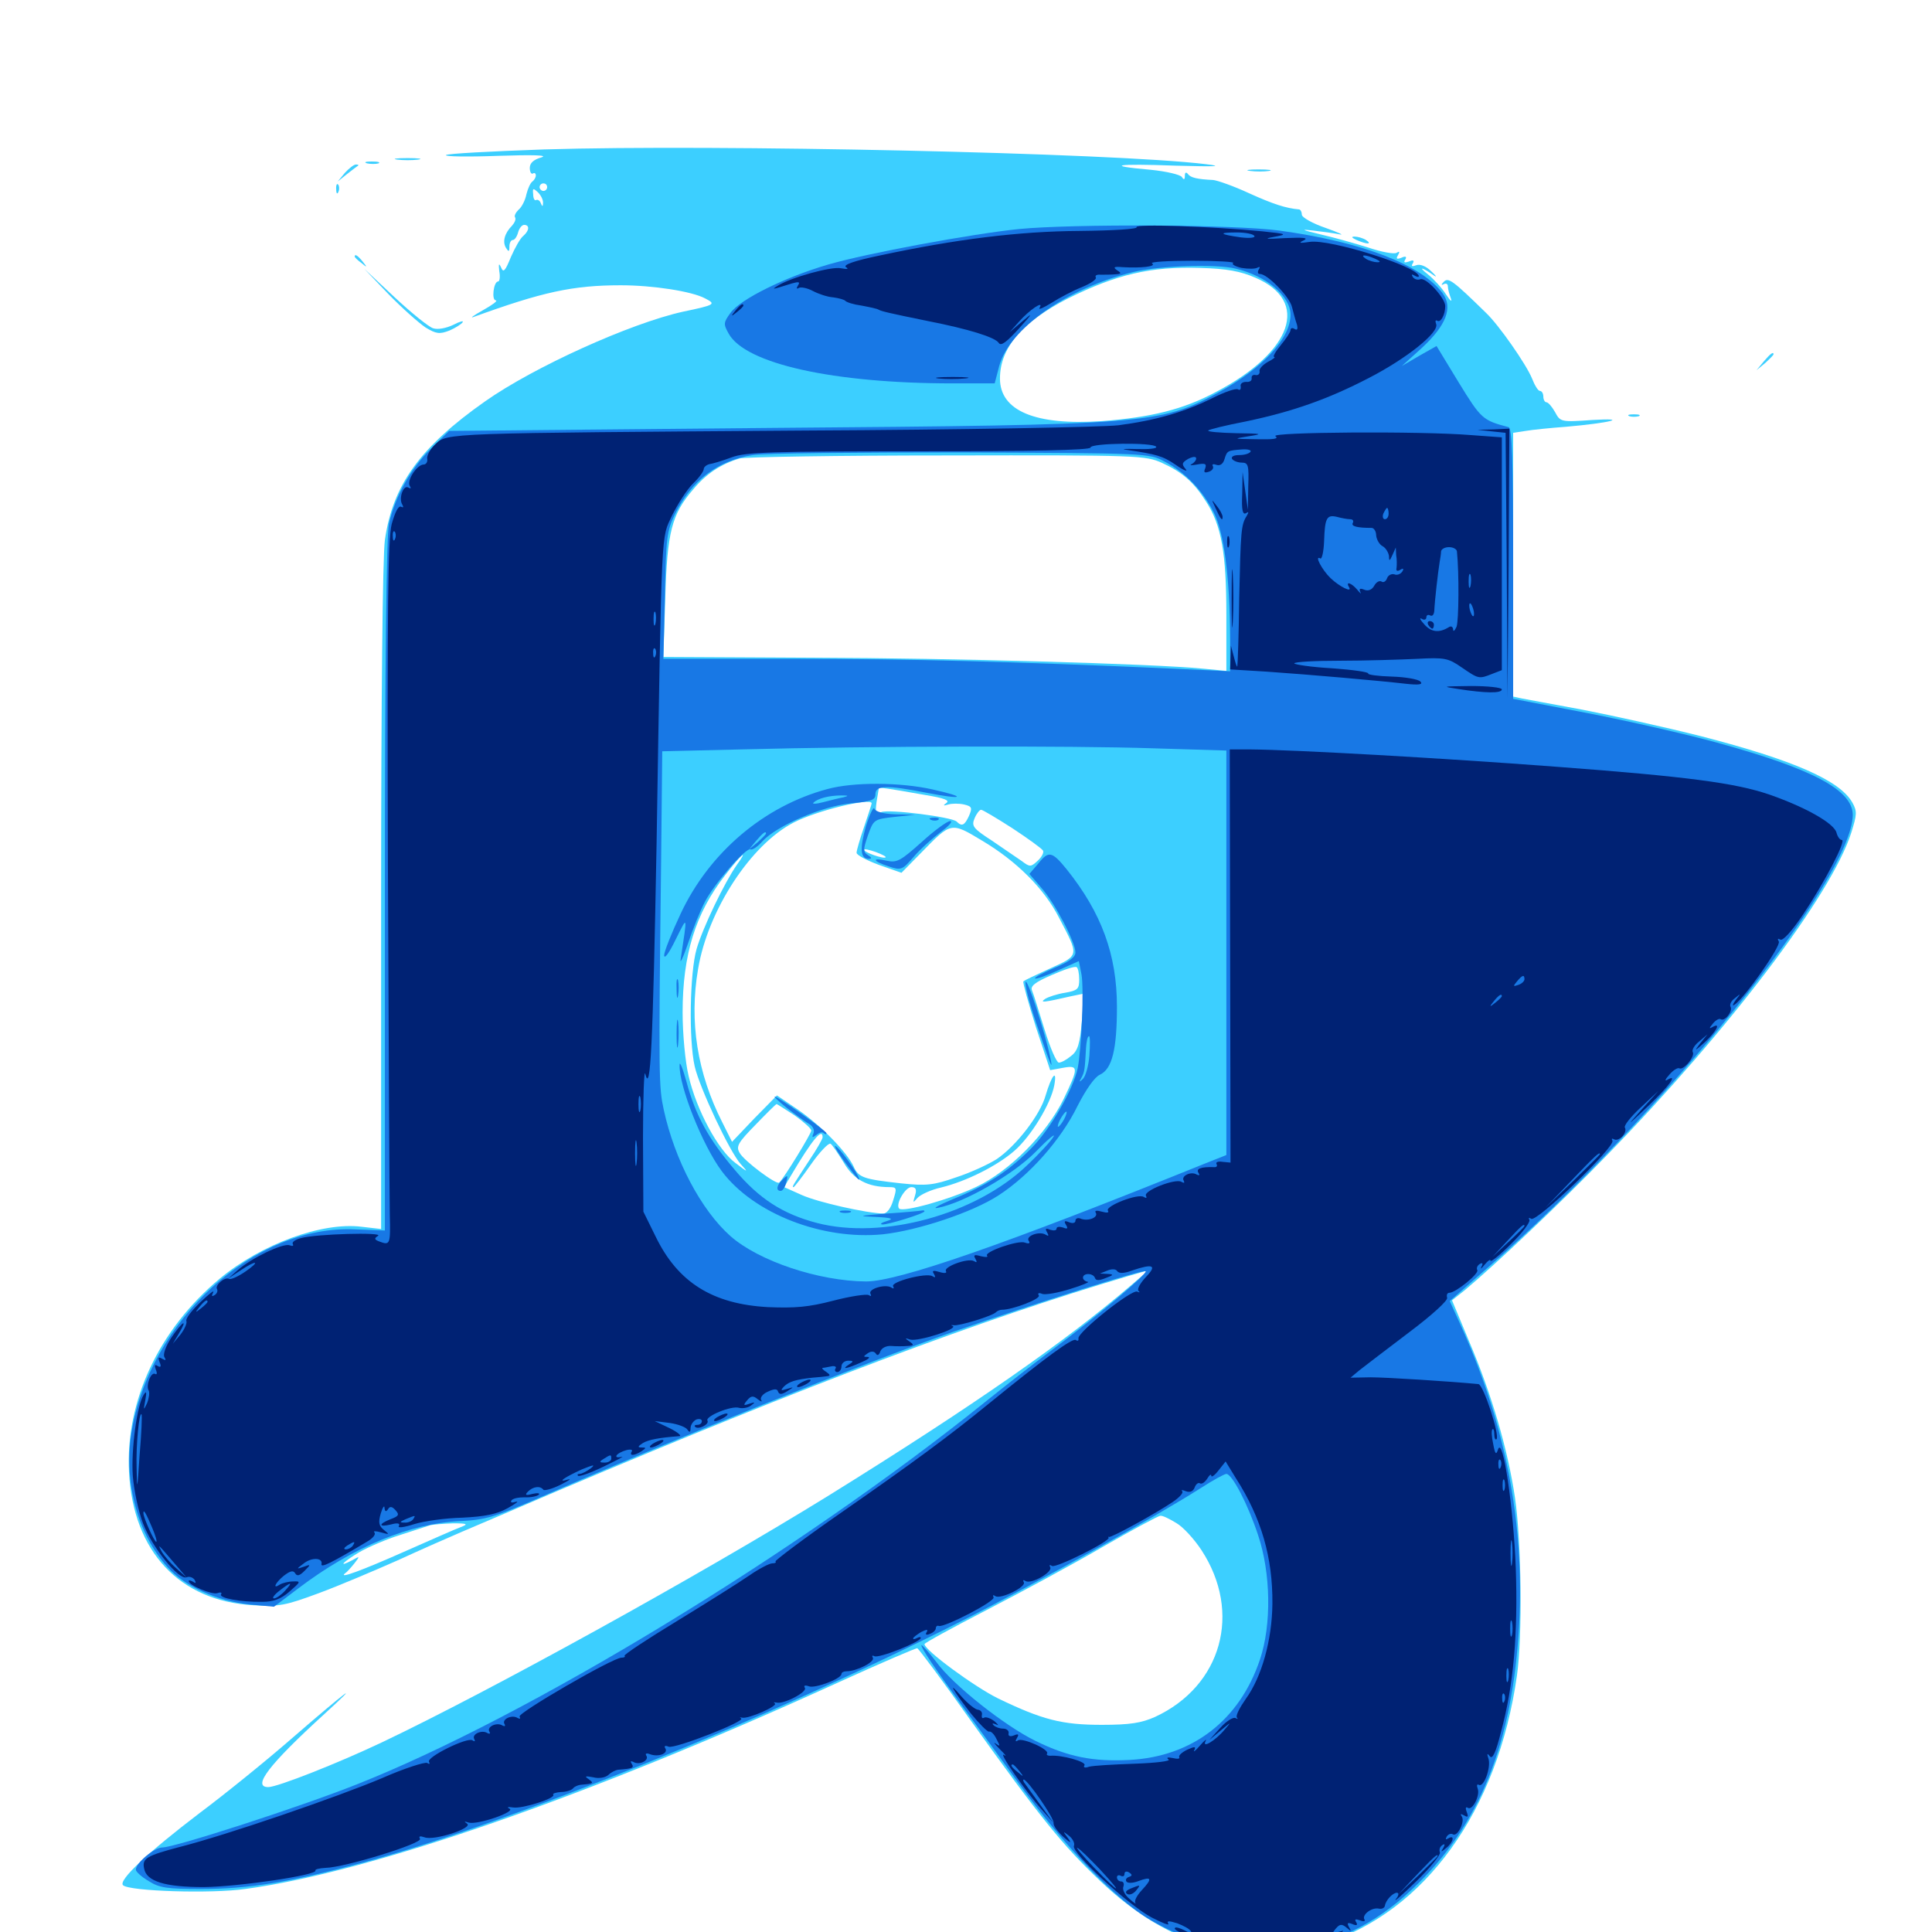 <svg xmlns="http://www.w3.org/2000/svg" viewBox="0 -1000 1000 1000">
	<path fill="#3ccfff" d="M281.641 -922.656C254.297 -921.68 231.445 -920.508 230.859 -919.727C230.078 -918.945 242.188 -918.75 257.812 -919.336C275.586 -919.922 283.984 -919.727 280.273 -918.555C276.172 -917.383 274.219 -915.625 274.219 -913.086C274.219 -910.938 275 -909.766 275.781 -910.156C276.562 -910.742 277.344 -910.352 277.344 -909.18C277.344 -908.203 276.562 -906.836 275.586 -906.055C274.609 -905.469 273.242 -902.539 272.461 -899.414C271.875 -896.289 269.922 -892.578 268.359 -891.406C266.992 -890.039 266.016 -888.281 266.602 -887.5C267.188 -886.523 266.406 -884.766 265.039 -883.203C261.133 -879.297 259.961 -874.805 261.914 -871.68C263.281 -869.531 263.672 -869.531 263.672 -872.461C263.672 -874.219 264.453 -875.781 265.43 -875.781C266.406 -875.781 267.578 -877.539 268.164 -879.688C268.75 -881.836 270.117 -883.594 271.289 -883.594C274.219 -883.594 274.023 -880.664 270.898 -877.93C269.336 -876.758 266.602 -871.875 264.453 -866.992C261.523 -859.766 260.547 -858.594 259.375 -861.523C258.203 -864.062 258.008 -863.477 258.398 -859.766C258.984 -856.641 258.594 -854.297 257.812 -854.297C255.469 -854.297 254.297 -844.531 256.641 -844.531C257.812 -844.336 254.883 -842.188 250 -839.453C245.117 -836.719 242.969 -835.156 245.117 -835.938C280.664 -848.828 296.289 -852.344 321.289 -852.344C337.891 -852.344 358.203 -849.219 365.039 -845.508C370.703 -842.578 370.312 -842.188 353.516 -838.672C326.172 -832.617 276.172 -809.961 250.977 -792.188C217.383 -768.555 203.32 -749.023 199.219 -720.508C198.047 -712.305 197.266 -637.109 197.266 -535.352V-363.867L187.109 -365.039C166.602 -367.578 135.352 -356.055 113.867 -338.281C82.227 -311.914 64.844 -274.805 66.797 -237.891C68.945 -196.875 92.969 -171.289 131.055 -169.141C144.531 -168.359 147.656 -168.945 165.039 -175.391C175.586 -179.297 193.945 -187.109 205.859 -192.383C217.773 -197.852 232.812 -204.492 239.258 -207.227C245.703 -209.961 268.164 -219.531 289.062 -228.516C418.359 -283.398 508.398 -317.188 583.789 -339.453L594.531 -342.578L585.938 -335.156C552.148 -306.055 503.32 -272.07 428.711 -225.781C361.719 -184.375 253.711 -124.805 197.852 -98.242C174.805 -87.305 143.555 -75 138.867 -75C130.273 -75 139.258 -86.719 167.969 -112.891C188.086 -131.25 179.883 -125.195 150.586 -99.805C137.109 -88.086 115.82 -70.898 103.516 -61.719C76.562 -41.211 61.133 -26.758 63.672 -24.219C66.797 -21.094 109.18 -19.727 126.953 -22.266C192.188 -31.055 304.883 -70.312 434.57 -129.492C456.055 -139.258 474.219 -147.07 474.805 -146.875C475.586 -146.484 487.891 -130.078 501.953 -110.156C538.867 -58.594 550 -44.922 569.727 -26.172C605.273 7.617 644.922 18.75 685.352 6.055C737.695 -10.547 775.195 -62.695 785.156 -132.617C788.086 -153.32 787.5 -201.758 784.18 -224.609C780.469 -249.805 772.07 -278.32 760.352 -305.859L751.562 -326.953L758.203 -332.227C774.023 -345.508 807.812 -377.344 832.031 -402.344C895.312 -467.383 947.852 -536.719 958.203 -568.945C961.133 -578.32 961.328 -580.078 958.789 -584.57C952.344 -596.094 928.125 -606.641 880.469 -618.945C861.914 -623.633 834.375 -629.688 819.336 -632.617C804.297 -635.352 790.039 -638.086 787.695 -638.477L783.203 -639.453V-707.812V-775.977L789.648 -776.953C792.969 -777.539 802.539 -778.516 810.547 -779.102C833.008 -781.055 844.141 -783.789 824.219 -782.617C807.812 -781.445 807.617 -781.641 804.883 -786.719C803.32 -789.453 801.367 -791.797 800.391 -791.797C799.609 -791.797 798.828 -793.164 798.828 -794.727C798.828 -796.289 798.047 -797.656 797.07 -797.656C796.094 -797.656 794.336 -800.586 792.969 -804.102C790.039 -811.328 775.781 -831.836 769.141 -838.086C751.953 -854.883 749.609 -856.641 747.266 -854.102C745.898 -852.734 745.898 -852.148 747.266 -852.93C748.438 -853.516 749.414 -853.125 749.414 -851.758C749.414 -850.391 750.195 -847.656 750.977 -845.508C751.758 -843.359 750.586 -844.336 748.438 -847.656C746.289 -850.977 741.992 -855.664 739.062 -858.008C733.594 -862.305 736.133 -861.719 742.188 -857.422C743.945 -856.25 743.359 -857.227 740.82 -859.57C738.086 -862.305 734.961 -863.477 733.008 -862.695C730.859 -861.914 730.273 -862.109 731.25 -863.672C732.227 -865.234 731.445 -865.625 729.297 -864.648C726.953 -863.867 726.367 -864.062 727.344 -865.625C728.32 -867.188 727.539 -867.578 725.391 -866.602C722.852 -865.625 722.461 -866.016 723.633 -867.969C724.609 -869.727 724.414 -870.117 722.852 -869.141C721.68 -868.359 715.039 -869.531 708.203 -871.875C701.367 -874.023 690.234 -877.148 683.398 -878.711C673.633 -881.055 672.852 -881.445 679.688 -880.664C684.57 -880.078 690.625 -879.297 693.359 -878.711C696.094 -878.125 692.773 -879.688 686.133 -882.031C679.297 -884.375 673.828 -887.5 673.828 -888.867C673.828 -890.234 673.242 -891.406 672.461 -891.602C665.625 -892.188 658.984 -894.336 646.484 -900C638.477 -903.711 630.078 -906.641 627.93 -906.836C619.727 -907.227 616.211 -908.008 614.844 -909.961C613.867 -911.133 613.281 -910.742 613.281 -908.984C613.281 -906.836 612.695 -906.836 611.719 -908.398C610.938 -909.57 603.711 -911.328 595.703 -912.109C571.094 -914.258 577.539 -915.43 608.398 -914.258C629.492 -913.672 633.789 -913.867 624.023 -915.039C575.586 -920.898 370.117 -925.391 281.641 -922.656ZM296.484 -919.336C298.242 -919.922 296.68 -920.312 292.969 -920.312C289.258 -920.312 287.695 -919.922 289.648 -919.336C291.406 -918.945 294.531 -918.945 296.484 -919.336ZM567.969 -915.43C570.898 -915.82 567.969 -916.211 561.523 -916.211C555.078 -916.211 552.734 -915.82 556.25 -915.43C559.766 -915.039 565.039 -915.039 567.969 -915.43ZM283.203 -903.125C283.203 -902.148 282.422 -901.172 281.25 -901.172C280.273 -901.172 279.297 -902.148 279.297 -903.125C279.297 -904.297 280.273 -905.078 281.25 -905.078C282.422 -905.078 283.203 -904.297 283.203 -903.125ZM281.055 -894.922C281.055 -892.969 280.664 -892.969 279.883 -894.922C279.492 -896.094 278.32 -896.875 277.539 -896.484C276.758 -895.898 275.977 -897.266 275.977 -899.414C275.586 -902.734 275.977 -902.734 278.516 -900.391C280.078 -898.828 281.25 -896.289 281.055 -894.922ZM275.391 -888.672C275.391 -889.062 274.609 -889.453 273.438 -889.453C272.461 -889.453 271.484 -888.477 271.484 -887.305C271.484 -886.328 272.461 -885.938 273.438 -886.523C274.609 -887.109 275.391 -888.086 275.391 -888.672ZM649.023 -884.18C650.195 -884.766 649.219 -885.156 646.484 -885.156C643.75 -885.156 642.773 -884.766 644.141 -884.18C645.312 -883.789 647.656 -883.789 649.023 -884.18ZM668.555 -882.227C669.727 -882.812 668.359 -883.203 665.039 -883.203C661.914 -883.203 660.742 -882.812 662.695 -882.227C664.453 -881.836 667.188 -881.836 668.555 -882.227ZM649.805 -856.25C678.125 -844.141 669.141 -817.969 629.297 -797.07C612.5 -788.086 595.898 -783.984 570.312 -782.031C535.938 -779.688 517.578 -787.305 517.578 -804.102C517.578 -819.922 529.102 -833.398 552.734 -845.508C577.93 -858.008 595.508 -862.109 621.094 -861.328C635.156 -860.938 642.188 -859.57 649.805 -856.25ZM601.562 -760.352C611.914 -755.664 617.969 -750.391 624.219 -740.43C632.227 -728.125 634.766 -713.672 634.766 -681.836V-652.734L622.656 -653.906C596.094 -656.445 493.164 -659.375 420.312 -659.57L343.359 -659.961L344.336 -690.234C345.312 -724.609 347.656 -733.789 358.789 -746.68C365.43 -754.688 373.047 -759.766 382.812 -762.695C385.547 -763.477 433.789 -764.258 490.234 -764.258C589.453 -764.453 592.969 -764.258 601.562 -760.352ZM593.359 -610.742C599.414 -611.133 594.336 -611.328 582.031 -611.328C569.727 -611.328 564.648 -611.133 570.898 -610.742C576.953 -610.352 587.109 -610.352 593.359 -610.742ZM479.102 -588.477C488.672 -586.914 491.797 -585.742 489.844 -584.375C487.891 -583.008 488.281 -582.812 490.82 -583.594C492.773 -584.18 496.484 -584.18 499.023 -583.594C503.125 -582.617 503.32 -581.836 501.562 -577.734C499.219 -572.656 497.852 -572.07 495.117 -574.805C492.383 -577.148 460.352 -581.25 456.25 -579.688C453.32 -578.516 452.93 -579.297 453.711 -584.961C454.297 -588.672 454.883 -591.797 454.883 -591.992C455.078 -592.578 459.18 -591.992 479.102 -588.477ZM451.172 -584.18C451.172 -583.789 449.414 -578.32 447.266 -572.07C445.117 -565.82 443.359 -559.766 443.359 -558.594C443.359 -557.422 448.633 -554.688 454.883 -552.344L466.602 -548.242L476.953 -558.789C492.383 -574.609 492.188 -574.609 508.398 -564.844C526.172 -554.297 540.43 -540.039 548.047 -525.195C558.594 -505.078 558.789 -505.664 543.75 -498.828C536.523 -495.508 530.078 -492.578 529.688 -491.992C529.297 -491.602 532.227 -481.055 536.133 -468.555L543.555 -446.094L550 -447.266C558.398 -448.828 558.398 -447.461 550.391 -430.859C541.602 -413.086 522.656 -393.945 505.469 -385.742C491.602 -379.102 467.578 -372.461 465.43 -374.414C463.281 -376.562 468.555 -385.547 471.68 -385.547C474.023 -385.547 474.609 -384.375 473.633 -381.25C472.461 -377.344 472.461 -377.148 474.805 -379.883C476.367 -381.641 481.836 -384.18 487.109 -385.352C500 -388.477 516.016 -396.484 525 -404.297C533.594 -411.719 543.945 -428.711 545.703 -438.281C547.266 -447.07 544.336 -443.555 541.211 -433.008C538.477 -423.047 525.977 -406.836 515.82 -400C511.523 -397.266 502.148 -392.969 494.922 -390.625C483.203 -386.523 479.492 -386.133 466.406 -387.5C447.07 -389.648 444.336 -390.43 441.797 -396.289C438.281 -403.711 425.195 -417.188 413.086 -425.586L402.148 -433.008L390.43 -421.094L378.906 -408.984L373.828 -419.141C360.938 -444.531 356.641 -471.289 361.328 -498.438C366.406 -528.906 388.672 -562.891 410.742 -574.219C422.656 -580.469 451.172 -587.305 451.172 -584.18ZM524.023 -571.289C532.031 -566.016 539.062 -560.938 539.844 -559.766C540.43 -558.789 539.258 -556.445 537.109 -554.492C533.594 -551.172 533.008 -551.172 528.906 -554.297C526.367 -556.055 519.531 -560.742 513.477 -564.844C503.516 -571.289 502.734 -572.461 504.492 -576.562C505.469 -578.906 507.031 -580.859 507.812 -580.859C508.594 -580.859 515.82 -576.562 524.023 -571.289ZM458.398 -556.25C457.422 -555.273 447.266 -558.789 447.266 -560.156C447.266 -560.742 450 -560.156 453.32 -558.984C456.445 -557.812 458.789 -556.641 458.398 -556.25ZM381.25 -552.148C375 -543.164 363.867 -520.117 360.547 -508.789C357.031 -496.484 356.445 -461.914 359.57 -448.047C362.109 -436.914 377.734 -403.711 383.398 -397.461C387.5 -392.969 387.305 -392.969 380.664 -398.047C371.68 -404.688 360.547 -425.391 356.445 -442.969C354.688 -450.195 353.32 -464.844 353.32 -475.977C353.32 -505.859 359.961 -527.344 375.391 -547.07C383.594 -557.812 387.891 -561.328 381.25 -552.148ZM558.594 -492.969C558.594 -488.086 557.812 -487.305 551.172 -486.133C547.266 -485.547 542.578 -483.984 541.016 -483.008C537.891 -480.859 540.039 -481.055 554.492 -484.375L561.133 -485.742L559.961 -471.289C558.984 -459.766 557.812 -456.055 554.492 -453.516C552.148 -451.562 549.414 -450 548.047 -450C546.875 -450 543.555 -457.617 540.625 -467.188C537.695 -476.562 534.961 -485.547 534.18 -487.305C533.203 -489.648 535.742 -491.602 544.336 -495.312C550.586 -498.047 556.25 -500 557.227 -499.414C558.008 -499.023 558.594 -496.094 558.594 -492.969ZM411.328 -422.656C416.016 -419.336 419.922 -415.82 419.922 -414.844C419.922 -413.281 405.859 -390.234 403.32 -387.891C401.953 -386.523 384.961 -399.219 382.812 -403.32C380.859 -406.641 382.031 -408.594 391.016 -417.773C396.68 -423.633 401.562 -428.516 401.953 -428.516C402.344 -428.516 406.445 -425.781 411.328 -422.656ZM425.781 -411.328C425.781 -410.547 422.852 -405.273 419.141 -399.805C410.156 -386.133 409.766 -385.547 410.742 -385.547C411.133 -385.547 415.234 -390.82 419.727 -397.266C424.219 -403.711 428.906 -408.594 429.883 -408.008C430.859 -407.422 433.789 -402.93 436.719 -398.242C441.797 -389.453 449.023 -385.547 460.352 -385.547C464.258 -385.547 464.258 -384.961 462.305 -378.711C461.133 -374.609 458.984 -371.875 457.227 -371.875C448.438 -372.07 423.242 -377.734 415.039 -381.445L405.859 -385.547L409.57 -391.797C420.312 -409.961 425.781 -416.602 425.781 -411.328ZM608.789 -211.719C612.305 -209.766 618.164 -203.32 621.875 -197.656C642.969 -165.43 632.422 -127.344 597.852 -111.328C590.82 -108.203 584.961 -107.227 570.312 -107.227C549.805 -107.227 539.648 -109.766 516.602 -120.898C504.297 -126.953 478.516 -145.898 478.516 -149.023C478.516 -149.609 493.164 -157.617 510.938 -166.797C528.711 -175.977 555.859 -190.625 570.898 -199.414C586.133 -208.203 599.609 -215.43 600.586 -215.43C601.758 -215.625 605.273 -213.867 608.789 -211.719ZM238.477 -209.57C235.742 -208.594 223.047 -202.93 210.156 -197.266C187.305 -187.109 174.609 -182.422 178.711 -185.742C179.883 -186.523 182.031 -189.062 183.594 -191.016C186.328 -194.531 186.328 -194.727 182.227 -192.383C174.414 -188.281 177.539 -191.602 186.133 -196.68C190.625 -199.219 200 -203.32 207.031 -205.469C214.062 -207.812 221.094 -209.961 222.656 -210.547C224.219 -210.938 229.492 -211.328 234.375 -211.523C241.992 -211.523 242.578 -211.133 238.477 -209.57ZM205.664 -917.383C202.539 -917.773 205.078 -918.164 210.938 -918.164C216.797 -918.164 219.336 -917.773 216.406 -917.383C213.281 -916.992 208.594 -916.992 205.664 -917.383ZM190.039 -915.43C188.086 -916.016 189.258 -916.406 192.383 -916.406C195.703 -916.406 197.07 -916.016 195.898 -915.43C194.531 -915.039 191.797 -915.039 190.039 -915.43ZM178.516 -910.547L174.805 -906.055L179.688 -909.961C182.422 -912.109 184.961 -914.062 185.352 -914.258C185.742 -914.648 185.352 -914.844 184.18 -914.844C183.203 -914.844 180.664 -912.891 178.516 -910.547ZM647.07 -911.523C643.945 -911.914 646.094 -912.305 651.367 -912.305C656.836 -912.305 659.18 -911.914 656.836 -911.523C654.297 -911.133 650 -911.133 647.07 -911.523ZM174.023 -901.953C174.023 -899.805 174.609 -899.219 175.195 -900.781C175.781 -902.148 175.586 -903.906 175 -904.492C174.414 -905.273 173.828 -904.102 174.023 -901.953ZM702.148 -875.781C707.422 -873.438 710.547 -873.438 707.031 -875.781C705.469 -876.758 702.734 -877.539 701.172 -877.539C699.219 -877.539 699.609 -876.953 702.148 -875.781ZM183.594 -867.188C183.594 -866.797 185.156 -865.234 187.109 -863.867C190.039 -861.328 190.234 -861.523 187.695 -864.648C185.156 -867.773 183.594 -868.75 183.594 -867.188ZM201.172 -847.656C208.203 -840.43 216.797 -832.812 220.312 -830.469C225.781 -827.148 227.539 -826.953 232.617 -828.906C235.742 -830.273 238.867 -832.227 239.453 -833.203C240.234 -834.18 237.891 -833.594 234.57 -831.836C230.859 -830.078 226.562 -829.297 224.219 -830.078C222.07 -830.664 213.086 -837.891 204.297 -846.094L188.477 -860.938ZM912.891 -812.891L909.18 -808.398L913.672 -812.109C916.016 -814.258 917.969 -816.211 917.969 -816.602C917.969 -818.164 916.406 -816.992 912.891 -812.891ZM843.359 -784.57C841.992 -785.156 842.969 -785.547 845.703 -785.547C848.438 -785.547 849.414 -785.156 848.242 -784.57C846.875 -784.18 844.531 -784.18 843.359 -784.57Z"/>
	<path fill="#1878e5" d="M527.344 -881.445C502.734 -878.906 448.828 -868.945 428.711 -863.086C406.641 -856.641 383.398 -845.312 378.125 -838.086C374.414 -833.008 374.414 -832.227 377.148 -827.344C385.742 -811.719 431.25 -801.562 493.164 -801.562H514.844L517.188 -810.547C522.461 -829.883 552.148 -850.781 586.523 -859.18C600.195 -862.5 629.492 -863.477 639.648 -860.938C655.469 -857.227 667.969 -846.68 667.969 -837.109C667.969 -824.805 653.711 -809.57 630.664 -796.875C600.586 -780.469 594.531 -780.078 399.219 -778.516L232.422 -776.953L222.852 -767.578C212.695 -757.617 204.492 -742.969 201.367 -729.102C200 -723.633 199.219 -655.078 199.219 -541.797V-363.086L183.984 -363.672C131.641 -366.211 77.148 -316.406 67.969 -258.008C64.062 -232.617 71.289 -205.859 86.719 -188.867C95.508 -178.906 112.5 -171.289 129.102 -169.531L141.797 -168.359L154.492 -177.93C182.812 -199.414 212.305 -211.523 238.281 -212.695C251.172 -213.281 256.25 -214.844 278.32 -224.414C347.656 -254.688 446.68 -294.336 494.141 -310.938C536.523 -325.586 591.992 -343.164 592.969 -341.992C594.141 -340.82 568.164 -318.945 544.922 -301.562C535.742 -294.727 519.922 -282.422 509.766 -274.219C412.891 -196.289 273.438 -111.523 184.57 -76.367C155.078 -64.648 90.43 -43.75 83.984 -43.75C79.883 -43.75 70.312 -35.742 70.312 -32.227C70.312 -31.25 73.242 -28.516 76.953 -26.367C82.422 -22.852 86.523 -22.266 103.906 -22.266C128.906 -22.266 150 -25.781 187.891 -35.938C265.625 -57.031 398.633 -110.742 498.047 -161.133C535.547 -180.078 599.414 -215.625 621.68 -229.883C627.734 -233.789 633.789 -237.109 634.766 -237.109C637.695 -237.109 645.898 -221.484 651.172 -205.469C657.812 -185.742 658.203 -158.984 652.148 -141.016C641.602 -109.57 617.188 -90.82 584.766 -89.062C565.625 -88.086 552.93 -90.625 536.133 -98.828C520.117 -106.641 493.359 -127.734 484.57 -139.844C480.664 -144.922 477.344 -148.633 476.953 -148.438C476.367 -147.656 483.789 -136.523 498.047 -116.992C501.953 -111.719 514.844 -94.141 526.562 -77.93C551.172 -43.945 577.539 -16.602 595.703 -6.055C641.211 20.312 692.383 14.453 730.859 -22.07C765.82 -54.883 783.008 -97.656 786.328 -159.57C789.062 -212.109 779.102 -263.086 756.25 -313.672L750.391 -326.562L769.922 -343.75C859.961 -422.266 958.594 -544.727 958.984 -578.125C958.984 -591.016 938.477 -601.953 888.672 -615.625C873.047 -619.922 842.969 -626.758 821.875 -630.859L783.203 -638.281V-708.203C783.203 -762.695 782.617 -778.32 780.859 -778.906C767.383 -782.422 766.602 -783.203 755.078 -801.953L743.555 -820.898L734.57 -815.82L725.586 -810.547L735.742 -819.727C748.633 -831.641 752.148 -840.82 746.68 -848.242C735.547 -863.086 704.883 -874.805 662.109 -880.664C639.258 -883.789 555.469 -884.18 527.344 -881.445ZM602.734 -761.133C613.672 -755.273 622.266 -746.484 628.32 -734.57C633.594 -723.828 636.523 -701.953 636.719 -668.945V-652.539L607.031 -653.906C522.461 -657.617 471.289 -658.984 410.547 -658.984H343.359L344.141 -691.797C344.727 -721.484 345.117 -725.195 349.414 -733.984C358.008 -751.367 371.68 -761.719 389.648 -764.453C394.922 -765.43 443.359 -765.82 497.07 -765.82C593.75 -765.43 594.727 -765.43 602.734 -761.133ZM596.289 -612.695L634.766 -611.523V-506.836V-402.148L623.438 -397.656C519.531 -355.664 464.844 -336.719 448.242 -336.719C423.633 -336.914 392.773 -347.266 378.125 -360.156C362.891 -373.633 349.219 -399.609 343.555 -425.586C341.016 -437.5 340.82 -441.211 342.188 -553.516L342.773 -611.133L383.789 -612.109C450.586 -613.867 555.078 -614.062 596.289 -612.695ZM428.32 -591.602C395.508 -582.812 367.188 -558.789 352.344 -527.148C347.656 -517.188 343.75 -507.422 343.75 -505.469C343.945 -503.32 346.484 -507.031 349.609 -513.477C356.055 -526.367 355.859 -526.953 352.344 -503.711C351.758 -500.586 353.516 -504.102 356.055 -511.523C358.594 -519.141 362.5 -528.711 364.844 -533.203C369.531 -542.383 386.328 -561.719 388.477 -560.352C389.453 -559.961 392.188 -561.719 394.727 -564.648C402.148 -572.656 425.781 -582.812 440.43 -584.18C450.977 -585.156 453.125 -585.938 453.125 -588.867C453.125 -593.555 458.789 -593.75 479.688 -589.648C498.828 -585.938 500.977 -587.305 482.617 -591.406C466.016 -595.117 441.992 -595.312 428.32 -591.602ZM446.68 -589.453C447.461 -590.039 446.289 -590.625 444.141 -590.43C441.992 -590.43 441.406 -589.844 442.969 -589.258C444.336 -588.672 446.094 -588.867 446.68 -589.453ZM436.523 -587.305C434.375 -586.914 429.688 -585.742 425.977 -584.766C422.266 -583.789 420.117 -583.789 421.094 -584.57C423.242 -586.719 429.102 -588.281 435.547 -588.281C439.258 -588.281 439.453 -588.086 436.523 -587.305ZM417.383 -581.641C418.164 -582.227 416.992 -582.812 414.844 -582.617C412.695 -582.617 412.109 -582.031 413.672 -581.445C415.039 -580.859 416.797 -581.055 417.383 -581.641ZM396.484 -568.555C396.484 -568.164 394.531 -566.211 392.188 -564.062L387.695 -560.352L391.406 -564.844C394.922 -568.945 396.484 -570.117 396.484 -568.555ZM448.242 -572.461C444.922 -560.742 445.312 -555.469 449.609 -555.469C451.367 -555.469 451.367 -556.055 449.219 -557.422C446.68 -558.984 446.68 -560.156 449.219 -567.578C452.148 -575.781 452.344 -575.977 462.891 -577.148L473.633 -578.32L463.477 -578.516C457.422 -578.711 453.125 -579.883 452.539 -581.445C452.148 -582.617 450.195 -578.711 448.242 -572.461ZM482.031 -575.586C480.469 -576.172 481.055 -576.758 483.203 -576.758C485.352 -576.953 486.523 -576.367 485.742 -575.781C485.156 -575.195 483.398 -575 482.031 -575.586ZM476.953 -564.062C466.211 -554.492 464.258 -553.32 458.984 -554.492C450.977 -556.25 451.562 -554.297 459.961 -551.562C466.406 -549.414 466.992 -549.609 473.047 -556.641C476.562 -560.742 483.008 -566.406 487.109 -569.531C491.211 -572.461 493.359 -575 491.797 -575C490.234 -575 483.594 -570.117 476.953 -564.062ZM537.5 -553.125L532.812 -547.656L538.867 -540.625C545.898 -532.812 556.641 -512.305 556.641 -507.031C556.641 -504.492 553.32 -502.148 545.703 -499.023C539.844 -496.484 535.352 -494.141 535.742 -493.555C536.328 -493.164 541.602 -494.922 547.461 -497.656L558.398 -502.539L559.766 -495.703C561.133 -488.477 559.766 -456.836 557.812 -447.07C555.469 -436.133 543.945 -416.016 534.18 -406.055C522.266 -393.945 511.328 -386.719 493.164 -379.297C485.742 -376.172 482.227 -374.219 485.352 -374.805C498.828 -377.344 524.414 -391.992 535.938 -403.711C542.188 -410.156 546.484 -413.672 545.312 -411.719C544.141 -409.57 538.086 -402.93 531.445 -396.68C504.883 -371.289 456.836 -358.203 422.852 -366.992C405.078 -371.68 392.969 -379.492 380.273 -394.531C366.797 -410.352 359.961 -422.656 355.273 -440.234C353.32 -447.266 351.758 -450.977 351.758 -448.828C351.367 -437.891 363.672 -407.031 373.633 -393.75C390.039 -371.875 425.586 -358.008 457.031 -361.133C475 -363.086 503.32 -372.461 516.797 -381.25C532.812 -391.602 549.219 -410.156 557.617 -427.344C562.109 -436.133 566.602 -442.578 569.336 -443.75C575.586 -446.68 578.125 -456.641 578.125 -478.906C578.125 -505.859 570.117 -527.539 552.148 -550C544.531 -559.375 542.773 -559.766 537.5 -553.125ZM563.867 -453.711C563.477 -448.438 561.914 -442.969 560.547 -441.602C558.594 -439.648 558.398 -439.844 559.766 -442.188C561.328 -445.117 561.523 -446.289 562.109 -457.422C562.305 -460.742 562.891 -463.672 563.672 -463.672C564.258 -463.672 564.258 -459.18 563.867 -453.711ZM550.781 -420.703C549.609 -418.555 548.242 -416.797 547.656 -416.797C547.266 -416.797 547.656 -418.555 548.828 -420.703C550 -422.852 551.367 -424.609 551.953 -424.609C552.344 -424.609 551.953 -422.852 550.781 -420.703ZM350.195 -488.086C350.195 -483.789 350.586 -482.227 350.977 -484.766C351.367 -487.109 351.367 -490.625 350.977 -492.578C350.391 -494.336 350 -492.383 350.195 -488.086ZM530.859 -491.797C530.273 -490.82 532.617 -481.25 536.328 -470.508C543.945 -448.047 545.312 -444.727 543.555 -452.93C541.016 -465.234 531.836 -493.555 530.859 -491.797ZM350.195 -464.648C350.195 -458.203 350.586 -455.859 350.977 -459.375C351.367 -462.891 351.367 -468.164 350.977 -471.094C350.586 -474.023 350.195 -471.094 350.195 -464.648ZM407.422 -426.367C411.719 -423.047 416.602 -419.531 418.555 -418.359C420.703 -417.188 421.68 -415.234 421.094 -413.477C420.117 -411.133 420.312 -410.938 422.461 -412.5C424.023 -413.867 425.781 -414.258 426.367 -413.477C427.148 -412.891 427.734 -412.695 427.734 -413.477C427.734 -414.648 402.734 -432.422 400.977 -432.422C400.391 -432.422 403.32 -429.688 407.422 -426.367ZM436.328 -399.805C440.43 -394.141 444.141 -389.453 444.531 -389.453C446.094 -389.453 437.109 -402.734 433.203 -406.25C431.055 -408.203 432.422 -405.273 436.328 -399.805ZM404.688 -389.062C401.953 -386.328 401.562 -383.594 404.102 -383.594C405.078 -383.594 406.25 -385.352 406.836 -387.5C408.008 -391.992 407.812 -392.188 404.688 -389.062ZM435.156 -372.461C433.789 -373.047 434.766 -373.438 437.5 -373.438C440.234 -373.438 441.211 -373.047 440.039 -372.461C438.672 -372.07 436.328 -372.07 435.156 -372.461ZM458.984 -371.875C444.141 -370.703 443.555 -370.508 453.125 -370.117C461.719 -369.727 462.891 -369.141 458.984 -367.969C456.25 -367.188 455.273 -366.406 456.641 -366.211C459.57 -366.016 478.516 -371.875 478.516 -373.047C478.516 -373.438 477.93 -373.633 477.148 -373.438C476.172 -373.242 468.164 -372.461 458.984 -371.875Z"/>
	<path fill="#002274" d="M588.281 -882.422C589.062 -881.445 576.758 -880.664 558.789 -880.469C527.148 -880.273 494.727 -876.172 455.469 -867.773C442.188 -865.039 436.133 -862.891 437.891 -861.719C439.453 -860.742 438.672 -860.547 435.352 -861.133C430.664 -862.305 408.789 -856.25 402.344 -851.953C399.219 -850 399.414 -850 409.961 -853.32C413.477 -854.297 414.258 -854.102 413.086 -852.344C412.109 -850.781 412.305 -850.195 413.477 -850.977C414.453 -851.562 417.773 -850.977 420.703 -849.414C423.633 -847.852 428.32 -846.289 431.25 -846.094C434.18 -845.703 436.914 -844.922 437.5 -844.336C438.086 -843.555 441.797 -842.383 446.094 -841.797C450.195 -841.016 454.102 -840.234 454.883 -839.648C456.445 -838.867 459.375 -838.086 480.469 -833.789C501.367 -829.688 515.234 -825.391 516.992 -822.461C518.164 -820.703 521.094 -823.047 527.344 -829.883C534.57 -837.891 534.961 -838.672 529.297 -833.789L522.461 -827.93L527.344 -833.398C532.617 -839.453 540.625 -844.922 538.086 -840.625C537.305 -839.453 540.039 -840.625 544.141 -843.164C548.438 -845.898 555.469 -849.609 559.961 -851.367C564.648 -853.32 567.773 -855.469 567.188 -856.445C566.602 -857.422 567.773 -858.008 569.727 -857.812C571.68 -857.812 575 -857.812 577.148 -858.008C580.469 -858.203 580.664 -858.594 578.125 -860.156C575.977 -861.719 576.562 -862.109 581.055 -861.719C591.016 -861.133 598.828 -862.109 596.289 -863.672C595.117 -864.453 604.492 -865.039 617.188 -865.039C629.883 -865.039 639.453 -864.453 638.281 -863.867C637.305 -863.281 639.258 -862.109 642.578 -861.328C646.094 -860.742 649.805 -860.742 650.977 -861.523C652.148 -862.109 652.344 -861.719 651.562 -860.547C650.781 -859.18 650.977 -858.203 652.148 -858.203C656.055 -858.203 667.578 -846.289 668.75 -841.016C669.531 -838.086 670.508 -834.18 671.289 -832.031C671.875 -829.688 671.484 -828.906 670.117 -829.688C668.945 -830.469 667.969 -830.273 667.969 -829.102C667.969 -828.125 665.625 -824.609 662.891 -821.289C660.156 -817.969 658.594 -815.234 659.57 -815.234C660.352 -815.234 658.984 -814.062 656.25 -812.695C653.516 -811.133 651.562 -808.984 651.953 -807.812C652.148 -806.445 651.172 -805.664 650 -805.859C648.633 -806.25 647.656 -805.469 647.852 -804.297C648.047 -802.93 646.875 -802.148 644.922 -802.344C643.164 -802.344 641.797 -801.367 642.188 -800C642.383 -798.438 641.797 -797.852 640.82 -798.438C639.844 -799.219 633.789 -797.07 627.539 -793.945C613.086 -786.719 598.242 -782.422 578.906 -779.883C570.312 -778.906 497.656 -777.539 416.992 -777.148C230.859 -775.781 231.445 -775.977 225.391 -770.117C222.852 -767.773 220.898 -764.258 221.094 -762.695C221.484 -760.938 220.508 -759.57 219.336 -759.57C215.82 -759.57 210.352 -751.172 212.109 -748.438C212.891 -747.266 212.695 -746.875 211.328 -747.656C208.789 -749.219 206.25 -741.992 208.203 -738.867C208.984 -737.5 208.789 -737.109 207.617 -737.695C206.25 -738.477 204.492 -734.961 202.734 -728.711C200.781 -720.508 200.391 -687.109 200.781 -552.539C201.172 -461.328 201.562 -379.688 201.758 -371.289C202.148 -355.859 201.953 -355.273 196.289 -357.422C193.75 -358.398 193.555 -358.984 195.703 -360.352C198.633 -362.305 163.672 -361.328 155.859 -359.18C152.734 -358.398 150.977 -357.031 151.562 -356.055C152.148 -355.078 151.367 -354.883 149.805 -355.469C146.484 -356.641 130.078 -348.828 123.047 -342.578L118.164 -338.281L124.414 -342.383C132.812 -348.047 135.156 -347.461 126.953 -341.797C123.242 -339.258 119.336 -337.5 118.555 -338.086C116.406 -339.258 111.133 -334.766 112.305 -332.812C112.891 -331.836 112.305 -330.469 111.133 -329.688C109.57 -328.711 109.375 -329.102 110.352 -331.055C111.133 -332.617 108.203 -330.273 103.711 -325.977C99.219 -321.68 95.898 -317.383 96.484 -316.211C96.875 -315.039 95.508 -311.914 93.359 -309.18L89.453 -304.492L92.578 -309.766C97.461 -317.969 94.531 -316.211 88.672 -307.617C85.742 -303.125 84.18 -298.828 85.156 -297.461C86.133 -295.898 85.742 -295.703 83.984 -296.68C82.031 -297.852 81.641 -297.461 82.617 -294.922C83.594 -292.773 83.203 -291.992 81.641 -292.969C80.078 -293.945 79.883 -293.359 80.664 -291.016C81.445 -289.258 81.25 -288.281 80.273 -288.867C78.125 -290.039 75.391 -282.812 76.953 -280.273C77.539 -279.297 77.148 -276.367 76.172 -273.828C74.219 -269.727 74.219 -269.922 75.195 -275.195C75.977 -279.492 75.781 -280.273 74.414 -278.125C70.898 -272.852 67.773 -249.414 68.75 -235.938C69.336 -228.516 71.68 -217.578 74.023 -211.523C78.711 -199.023 92.578 -182.031 96.484 -183.594C98.047 -184.18 99.805 -183.594 100.781 -182.227C101.562 -180.664 101.367 -180.273 100 -181.25C98.633 -182.031 97.656 -182.227 97.656 -181.641C97.656 -179.492 109.766 -174.414 112.5 -175.391C114.062 -175.977 115.039 -175.781 114.453 -174.805C113.086 -172.852 124.609 -170.703 135.742 -170.898C141.406 -170.898 145.312 -172.266 149.805 -176.172C155.664 -181.25 155.859 -181.641 151.758 -181.445C149.414 -181.445 146.289 -180.664 144.922 -179.883C140.82 -177.148 142.383 -180.664 146.875 -184.375C150.195 -186.914 151.758 -187.305 152.734 -185.742C153.711 -183.984 155.078 -184.375 157.617 -186.914C160.938 -190.234 160.938 -190.43 157.227 -189.062C153.32 -187.695 153.32 -187.891 157.031 -190.625C161.328 -194.141 167.188 -193.75 166.406 -190.43C166.016 -188.281 171.484 -191.016 189.844 -201.953C192.969 -203.711 194.727 -205.859 193.75 -206.836C192.969 -207.617 194.531 -207.617 197.266 -206.836C201.562 -205.664 201.758 -205.664 198.828 -208.008C196.094 -210.156 195.703 -211.914 197.07 -216.602C198.047 -219.922 199.023 -221.094 199.023 -219.531C199.219 -217.578 199.805 -217.383 200.781 -218.75C201.758 -220.508 202.93 -220.312 204.688 -218.359C206.836 -216.016 206.445 -215.234 202.148 -213.672C195.703 -211.133 195.898 -209.375 202.344 -210.938C205.859 -211.914 207.227 -211.523 206.445 -210.156C205.664 -208.984 208.984 -209.375 214.453 -211.133C219.531 -212.695 230.664 -214.258 239.258 -214.453C250.977 -215.039 257.031 -216.211 262.695 -219.336C266.992 -221.68 268.945 -223.242 266.992 -222.656C265.039 -222.07 264.062 -222.266 264.648 -223.242C265.234 -224.414 268.359 -225 271.484 -225C274.805 -224.805 278.125 -225.586 278.906 -226.367C279.688 -227.148 278.125 -227.344 275.586 -226.758C272.07 -225.781 271.484 -226.172 273.242 -227.93C275.977 -230.664 279.688 -231.055 281.25 -228.906C281.836 -228.32 285.742 -229.297 290.039 -231.445C294.336 -233.594 296.094 -234.766 293.945 -234.18C287.891 -232.422 292.188 -235.352 301.172 -239.453C307.031 -241.797 308.398 -242.188 305.859 -240.039C303.711 -238.477 301.172 -237.109 300 -237.109C299.023 -237.109 298.633 -236.719 299.219 -236.133C299.805 -235.547 305.859 -237.695 312.695 -241.016C319.531 -244.336 323.633 -246.484 321.68 -245.898C319.727 -245.508 318.555 -245.703 319.141 -246.68C319.727 -247.656 322.07 -248.828 324.219 -249.414C326.367 -250 327.734 -249.609 326.953 -248.633C325.586 -246.289 328.32 -246.484 332.031 -248.828C334.57 -250.586 334.57 -250.781 332.031 -250.781C329.883 -250.781 330.078 -251.367 332.812 -253.125C335.938 -254.883 341.211 -255.859 351.562 -256.641C353.125 -256.641 350.977 -258.594 346.68 -260.742L338.867 -264.453L346.68 -263.477C350.781 -262.891 355.078 -261.328 355.859 -259.961C356.836 -258.398 357.422 -258.594 357.422 -260.742C357.422 -262.5 358.789 -264.453 360.352 -265.234C361.914 -265.82 363.281 -265.43 363.281 -264.453C363.281 -263.281 362.305 -262.5 360.938 -262.5C359.766 -262.5 359.18 -262.109 359.766 -261.523C361.328 -259.766 367.188 -262.695 366.211 -264.648C364.648 -266.797 378.711 -272.656 382.617 -271.289C384.375 -270.898 387.109 -271.289 388.672 -272.461C391.016 -274.219 391.016 -274.414 387.891 -273.438C384.766 -272.266 384.57 -272.656 386.719 -275.195C388.672 -277.539 389.844 -277.734 392.188 -275.781C393.945 -274.414 394.727 -274.219 393.945 -275.391C393.359 -276.562 394.727 -278.516 397.461 -279.688C400.781 -281.25 402.344 -281.25 402.734 -279.688C403.32 -278.125 404.688 -278.125 407.422 -279.883C411.133 -282.227 411.133 -282.227 407.227 -281.055C404.102 -280.078 403.906 -280.273 405.664 -282.227C408.398 -284.961 411.914 -285.938 420.508 -286.914C423.438 -287.109 426.953 -287.5 428.32 -287.695C429.883 -287.891 429.688 -288.477 427.734 -289.844C426.172 -290.82 425.195 -291.797 425.781 -291.992C426.367 -291.992 428.32 -292.383 430.273 -292.773C432.031 -293.164 433.203 -292.578 432.422 -291.602C431.836 -290.625 432.422 -289.844 433.398 -289.844C434.57 -289.844 435.547 -291.211 435.547 -292.773C435.547 -294.336 437.109 -295.703 439.062 -295.703C441.797 -295.703 441.992 -295.312 439.453 -293.75C435.156 -291.016 438.086 -291.406 445.508 -294.727C449.219 -296.289 450.781 -297.461 449.219 -297.656C446.68 -297.656 446.68 -297.852 449.219 -299.609C450.977 -300.781 452.539 -300.586 453.32 -299.414C454.102 -298.047 455.078 -298.633 455.664 -300.586C456.445 -302.344 458.789 -303.516 461.328 -303.32C463.867 -303.125 467.578 -303.125 469.727 -303.32C473.047 -303.516 473.242 -303.906 470.703 -305.664C468.164 -307.422 468.359 -307.617 471.094 -306.641C475 -305.469 496.094 -312.109 493.164 -313.672C491.992 -314.062 492.188 -314.258 493.555 -314.062C496.094 -313.477 514.062 -318.945 515.625 -320.898C516.211 -321.484 517.578 -322.07 518.555 -322.07C524.219 -322.07 538.867 -327.734 537.695 -329.492C536.914 -330.664 537.695 -331.055 539.453 -330.273C541.211 -329.688 547.656 -330.859 553.906 -332.812C560.352 -334.766 564.258 -336.523 563.086 -336.523C561.719 -336.719 560.547 -337.695 560.547 -338.672C560.547 -341.211 565.82 -341.211 566.797 -338.477C567.188 -337.109 568.945 -337.109 572.266 -338.477C576.562 -340.039 576.562 -340.43 573.242 -340.625L569.336 -340.82L573.242 -342.383C575.586 -343.359 577.734 -343.164 578.32 -341.992C579.297 -340.82 581.836 -340.82 585.938 -342.383C596.875 -346.094 599.023 -345.117 593.164 -339.062C590.234 -335.938 588.477 -332.812 589.258 -331.836C590.234 -331.055 589.844 -330.859 588.672 -331.445C585.938 -333.008 557.422 -310.156 558.203 -307.227C558.398 -306.055 557.812 -305.664 556.836 -306.445C554.883 -307.422 541.602 -297.656 511.523 -273.242C491.406 -256.836 473.242 -243.359 434.18 -216.211C415.625 -203.32 400.977 -192.188 401.367 -191.797C401.953 -191.211 401.172 -190.82 399.805 -190.82C398.242 -190.82 392.969 -188.086 387.891 -184.57C382.812 -181.055 366.016 -170.508 350.391 -160.938C334.961 -151.562 322.852 -143.555 323.242 -142.969C323.828 -142.383 323.047 -141.992 321.68 -141.992C317.188 -141.992 267.773 -113.281 268.945 -111.523C269.531 -110.352 269.141 -110.156 267.969 -110.742C265.039 -112.695 259.57 -110.156 261.133 -107.617C261.719 -106.641 261.328 -106.25 260.156 -106.836C257.227 -108.789 251.758 -106.25 253.32 -103.711C253.906 -102.734 253.516 -102.344 252.344 -102.93C249.414 -104.883 243.945 -102.344 245.508 -99.805C246.094 -98.633 245.703 -98.438 244.531 -99.219C241.797 -100.977 220.508 -90.43 222.07 -88.086C222.656 -86.914 222.266 -86.719 221.094 -87.5C219.922 -88.086 209.375 -84.766 197.852 -79.688C174.805 -69.922 117.383 -50.195 92.773 -43.945C75.781 -39.453 73.438 -38.086 74.609 -32.812C75.781 -26.172 85.547 -23.242 105.469 -23.242C123.438 -23.438 164.648 -29.492 163.281 -31.836C162.891 -32.422 165.234 -33.008 168.555 -33.203C178.516 -33.398 218.945 -45.898 217.383 -48.242C216.602 -49.609 217.383 -49.805 219.727 -49.023C224.414 -47.07 244.922 -53.711 241.797 -56.055C240.039 -57.227 240.234 -57.422 242.578 -56.641C247.07 -55.273 267.383 -62.305 263.672 -63.867C262.109 -64.648 262.891 -64.844 265.625 -64.453C270.312 -63.672 288.086 -69.336 286.328 -71.094C285.938 -71.68 287.695 -72.266 290.43 -72.461C293.164 -72.461 295.898 -73.438 296.68 -74.414C297.266 -75.195 299.023 -75.977 300.391 -76.172C307.227 -76.758 307.617 -76.953 304.688 -79.102C302.344 -80.664 302.93 -80.859 307.031 -80.078C309.961 -79.297 313.281 -79.883 314.844 -81.25C316.211 -82.617 318.555 -83.789 319.922 -83.984C327.539 -84.57 328.32 -84.961 326.953 -87.109C326.172 -88.281 326.367 -88.672 327.734 -88.086C330.664 -86.133 336.133 -88.672 334.57 -91.211C333.789 -92.383 334.57 -92.773 336.523 -91.992C340.82 -90.43 346.094 -92.383 344.336 -95.117C343.555 -96.289 344.336 -96.68 346.094 -95.898C349.414 -94.727 386.328 -109.18 383.594 -110.547C382.617 -111.133 383.008 -111.133 384.18 -110.938C387.305 -110.156 403.32 -117.188 400.977 -118.359C400.195 -118.945 400.586 -118.945 401.953 -118.75C405.664 -117.773 417.969 -124.219 416.602 -126.367C415.82 -127.539 416.602 -127.93 418.75 -127.148C421.875 -125.977 435.547 -131.055 435.547 -133.594C435.547 -134.375 436.719 -134.961 438.281 -134.961C443.359 -134.961 453.125 -139.844 451.758 -141.992C451.172 -142.969 451.562 -143.359 452.539 -142.773C454.688 -141.406 476.562 -150.195 476.562 -152.148C476.562 -152.93 475.781 -152.734 474.609 -152.148C473.438 -151.562 472.656 -151.367 472.656 -151.953C472.656 -152.539 474.609 -153.906 476.758 -155.273C479.688 -156.641 480.469 -156.836 479.688 -155.273C478.711 -153.906 479.492 -153.516 481.25 -154.297C483.008 -154.883 484.375 -156.25 484.375 -157.227C484.375 -158.203 485.156 -158.789 485.938 -158.398C489.062 -157.617 515.43 -171.289 514.258 -173.242C513.672 -174.414 514.062 -174.609 515.234 -173.828C517.969 -172.07 531.445 -178.711 529.883 -181.055C529.297 -182.227 529.688 -182.422 530.859 -181.641C533.789 -179.883 545.117 -186.328 543.555 -188.867C542.969 -190.039 543.359 -190.234 544.531 -189.453C546.68 -188.281 574.805 -202.344 573.828 -204.102C573.438 -204.492 573.633 -204.688 574.023 -204.492C575 -203.906 597.852 -216.406 606.836 -222.461C610.352 -224.805 612.695 -227.344 611.914 -228.125C611.133 -228.906 611.914 -228.906 613.867 -228.125C616.016 -227.344 617.578 -228.125 618.359 -230.078C618.945 -231.836 620.312 -232.812 621.094 -232.227C622.07 -231.641 623.633 -232.812 624.805 -234.57C625.977 -236.523 626.953 -237.305 626.953 -236.133C626.953 -235.156 628.711 -236.328 630.664 -238.867L634.375 -243.555L639.648 -234.961C652.93 -214.258 658.789 -193.75 658.594 -169.922C658.398 -151.172 653.125 -132.031 644.727 -120.508C641.602 -116.016 639.453 -111.914 640.234 -110.938C641.016 -110.156 640.625 -110.156 639.453 -110.742C638.281 -111.328 634.766 -109.18 631.641 -105.664L625.977 -99.414L631.836 -104.297C637.5 -108.984 637.5 -108.984 633.789 -104.688C629.102 -99.023 621.875 -94.727 624.023 -98.828C624.805 -100.195 623.438 -99.219 621.094 -96.484C618.75 -93.75 617.383 -92.773 618.164 -94.141C619.141 -96.094 618.359 -96.094 614.453 -94.336C611.719 -92.969 609.961 -91.406 610.352 -90.43C610.938 -89.648 609.375 -89.453 607.031 -90.039C604.297 -90.625 603.516 -90.234 604.883 -89.258C606.055 -88.477 598.438 -87.5 587.305 -87.109C576.367 -86.719 565.82 -86.133 563.672 -85.547C561.523 -84.766 560.547 -85.156 561.328 -86.328C562.5 -88.086 549.414 -91.797 543.555 -91.211C542.188 -91.211 541.406 -91.797 541.992 -92.383C543.164 -94.531 529.492 -100.586 526.953 -99.219C525.586 -98.242 525.391 -98.828 526.367 -100.391C527.539 -102.344 527.148 -102.734 524.805 -101.758C522.852 -100.977 521.68 -101.367 522.07 -102.93C522.266 -104.297 520.898 -105.273 519.141 -105.273C517.383 -105.273 515.234 -106.055 514.258 -107.031C513.281 -108.008 513.867 -108.203 515.625 -107.422C517.188 -106.641 516.797 -107.227 514.844 -108.984C512.891 -110.547 510.352 -111.523 509.375 -110.938C508.398 -110.352 508.008 -110.938 508.203 -112.305C508.594 -113.672 507.617 -114.844 506.25 -115.039C504.883 -115.039 500.977 -118.164 497.656 -121.875C489.844 -131.055 493.164 -125.195 502.539 -113.086C506.836 -107.812 511.133 -103.516 511.914 -103.711C512.891 -104.102 514.648 -102.344 515.82 -99.805C517.773 -96.094 517.773 -95.898 515.43 -97.461C513.867 -98.633 514.844 -97.266 517.578 -94.531C520.312 -91.797 521.289 -90.625 519.727 -91.602C516.211 -93.945 530.859 -72.656 539.258 -63.281L545.312 -56.445L538.867 -65.234C535.352 -70.117 531.641 -75.195 530.664 -76.562C529.688 -77.734 529.297 -78.906 529.883 -78.906C531.836 -78.906 545.898 -58.594 545.312 -56.445C545.117 -55.078 547.266 -52.148 550.195 -49.414C554.102 -45.898 554.883 -45.703 552.734 -48.633C550 -52.344 550 -52.344 553.32 -49.805C555.273 -48.242 556.445 -45.898 555.859 -44.531C554.492 -41.016 583.398 -14.453 595.898 -7.617C601.562 -4.688 605.469 -3.125 604.688 -4.297C603.711 -5.859 605.078 -5.859 609.375 -4.492C612.5 -3.32 615.82 -1.562 616.406 -0.391C617.188 0.586 615.625 0.586 613.281 -0.781C610.938 -1.953 608.594 -2.734 608.203 -2.148C606.25 -0.391 623.633 5.078 627.344 3.906C629.883 3.125 630.859 3.516 630.078 4.688C628.516 7.227 645.898 9.57 659.18 8.594C667.188 7.812 666.211 7.617 653.32 7.031L637.695 6.25L652.344 5.273C660.352 4.688 668.945 4.883 671.484 5.859C674.609 7.227 676.562 6.836 678.32 4.688C681.445 0.781 687.109 -1.172 687.891 1.562C688.477 3.125 689.844 3.125 692.578 1.367C696.094 -0.977 696.094 -0.977 692.578 0C689.453 1.172 689.258 0.781 691.406 -1.758C693.359 -4.102 694.531 -4.297 696.875 -2.344C699.414 -0.195 699.609 -0.195 698.242 -2.539C697.07 -4.688 697.461 -5.078 700 -4.102C702.148 -3.125 702.93 -3.516 701.953 -5.078C700.977 -6.641 701.562 -6.836 703.906 -6.055C705.664 -5.273 706.836 -5.469 706.25 -6.445C704.688 -8.789 709.961 -12.891 713.672 -12.109C715.234 -11.719 716.602 -12.5 716.797 -13.477C717.188 -16.406 720.898 -20.312 723.047 -20.312C724.219 -20.312 724.023 -18.75 722.461 -16.992C721.094 -15.039 725.781 -19.141 733.008 -26.172C740.234 -33.203 745.703 -39.844 745.312 -41.211C744.727 -42.578 745.312 -44.141 746.484 -44.922C747.852 -45.898 748.047 -45.312 747.07 -43.555C745.508 -41.211 745.898 -41.211 748.633 -43.555C752.344 -46.484 753.125 -50.586 749.609 -48.438C748.242 -47.656 748.047 -47.852 748.828 -49.414C749.609 -50.586 750.977 -51.172 751.953 -50.586C754.297 -49.023 758.398 -57.031 756.641 -59.766C755.664 -61.133 756.055 -61.328 757.812 -60.352C759.766 -59.18 760.156 -59.57 759.18 -62.109C758.398 -64.062 758.594 -65.039 759.766 -64.258C762.109 -62.695 766.211 -70.703 764.844 -74.219C764.258 -75.781 764.453 -76.758 765.43 -76.172C767.969 -74.609 771.68 -84.766 770.508 -89.453C769.531 -92.383 769.727 -92.773 771.094 -91.016C772.461 -89.062 774.219 -92.773 776.953 -103.711C783.398 -127.344 785.742 -154.297 784.57 -188.281C783.398 -219.531 777.93 -257.031 775.391 -249.805C774.414 -246.68 773.828 -247.266 772.852 -252.734C772.07 -256.25 771.875 -259.57 772.461 -260.156C773.047 -260.742 773.438 -259.57 773.438 -257.617C773.438 -255.664 774.023 -254.492 774.609 -255.078C776.367 -257.031 767.773 -283.398 765.234 -283.594C751.172 -284.961 717.578 -287.109 709.375 -287.109L699.023 -286.914L703.711 -290.82C706.445 -292.969 717.969 -301.758 729.297 -310.352C741.016 -319.141 749.609 -326.953 749.023 -328.32C748.633 -329.688 749.023 -330.859 750.195 -330.859C753.516 -330.859 765.625 -340.82 764.648 -342.578C764.062 -343.555 764.648 -344.922 765.82 -345.703C767.383 -346.68 767.773 -346.094 766.797 -344.336C766.016 -342.773 766.797 -343.359 768.359 -345.312C770.117 -347.461 771.484 -348.438 771.484 -347.461C771.484 -346.484 776.367 -350.391 782.227 -356.25C788.086 -361.914 792.188 -367.578 791.602 -368.555C791.016 -369.727 791.406 -369.922 792.578 -369.141C795.508 -367.383 836.328 -406.641 834.57 -409.57C833.984 -410.547 834.375 -410.938 835.352 -410.352C837.891 -408.789 842.578 -413.867 841.016 -416.406C840.43 -417.383 844.141 -422.07 849.219 -426.758L858.398 -435.352L849.609 -425.586C841.602 -416.602 841.797 -416.797 853.125 -427.539C864.258 -438.086 868.75 -444.531 862.891 -441.016C861.523 -440.234 861.914 -441.406 864.062 -443.75C866.016 -446.094 868.359 -447.461 869.141 -447.07C871.289 -445.703 877.539 -453.32 876.172 -455.469C875.586 -456.445 876.953 -458.984 879.492 -460.938L883.789 -464.648L879.883 -459.766C876.758 -455.664 877.148 -455.859 882.422 -460.547C888.477 -466.211 891.016 -471.094 886.328 -468.359C884.57 -467.383 884.57 -467.773 886.523 -470.117C887.891 -471.875 889.844 -473.047 890.625 -472.461C892.773 -471.094 897.07 -476.758 895.703 -478.906C895.117 -480.078 896.094 -482.031 898.047 -483.398C901.172 -485.938 901.172 -485.938 898.438 -482.422C896.875 -480.273 896.484 -479.102 897.656 -479.883C902.734 -483.008 922.07 -510.547 920.703 -512.695C919.922 -514.062 920.117 -514.453 921.484 -513.672C922.852 -512.891 927.539 -518.164 933.203 -526.562C944.336 -543.164 955.859 -565.234 953.32 -565.234C952.344 -565.234 951.172 -566.797 950.586 -568.945C949.414 -573.828 934.57 -582.227 915.43 -588.867C898.047 -594.727 873.438 -598.047 805.664 -603.125C746.289 -607.617 670.508 -611.914 646.875 -612.109H636.523L636.719 -505.273L636.914 -398.242L632.812 -398.633C630.469 -399.023 629.102 -398.438 629.688 -397.461C630.273 -396.484 629.688 -395.703 628.32 -395.898C621.68 -396.094 618.945 -395.117 620.312 -392.969C621.094 -391.797 620.898 -391.406 619.531 -391.992C616.602 -393.945 611.133 -391.406 612.695 -388.867C613.281 -387.695 612.891 -387.5 611.523 -388.281C608.398 -390.234 591.602 -383.594 593.164 -381.055C593.75 -379.883 593.359 -379.688 591.992 -380.469C589.062 -382.422 572.07 -375.781 573.438 -373.438C574.219 -372.266 573.047 -372.07 570.312 -372.852C567.578 -373.633 566.406 -373.438 567.188 -372.266C568.555 -369.922 563.477 -367.773 559.57 -369.141C558.008 -369.922 556.641 -369.336 556.641 -368.164C556.641 -366.992 555.273 -366.602 553.32 -367.383C550.977 -368.359 550.586 -367.969 551.758 -366.016C552.93 -364.062 552.539 -363.672 550.195 -364.648C548.242 -365.234 546.875 -365.039 546.875 -364.062C546.875 -363.086 545.508 -362.891 543.555 -363.477C541.211 -364.453 540.82 -364.062 541.992 -362.109C542.969 -360.352 542.773 -359.961 541.211 -360.938C538.086 -362.891 530.859 -360.352 532.422 -357.812C533.398 -356.445 532.617 -356.055 530.469 -356.836C526.953 -358.203 508.984 -351.953 510.938 -350C511.523 -349.219 510.156 -349.219 507.617 -349.805C504.297 -350.781 503.711 -350.391 504.883 -348.438C505.859 -346.68 505.664 -346.289 504.102 -347.266C501.172 -349.023 488.086 -344.336 489.648 -341.992C490.234 -341.016 488.867 -340.82 486.328 -341.602C483.008 -342.578 482.227 -342.383 483.398 -340.625C484.375 -338.867 484.18 -338.477 482.617 -339.453C479.492 -341.406 460.742 -336.523 462.305 -334.18C462.891 -333.008 462.5 -332.812 461.328 -333.594C458.203 -335.547 449.023 -332.812 450.586 -330.273C451.172 -329.102 450.781 -328.906 449.609 -329.688C448.438 -330.273 440.234 -329.102 431.25 -326.758C418.555 -323.438 411.523 -322.852 397.461 -323.438C368.945 -325 350.977 -336.133 339.453 -359.766L333.008 -372.852L332.812 -410.938C332.812 -431.836 333.398 -446.875 333.984 -444.141C336.719 -433.398 337.891 -457.617 339.844 -563.281C342.578 -731.641 342.188 -720.703 347.852 -733.203C350.781 -739.062 355.469 -746.484 358.594 -749.609C361.719 -752.539 364.258 -756.055 364.258 -757.227C364.258 -758.203 365.625 -759.375 367.188 -759.766C368.75 -759.961 374.023 -761.523 378.711 -763.281C385.938 -766.016 399.805 -766.406 475.781 -766.406C533.594 -766.406 564.453 -766.992 564.453 -768.359C564.453 -770.703 597.07 -771.094 598.438 -768.75C599.023 -767.773 594.336 -767.383 588.281 -767.578C582.227 -767.773 579.883 -767.578 583.008 -767.188C598.633 -764.844 601.758 -764.062 608.594 -759.375C612.695 -756.445 615.039 -755.664 613.672 -757.227C611.523 -759.766 611.719 -760.547 615.039 -762.5C617.383 -763.672 619.141 -763.867 619.141 -762.695C619.141 -761.719 617.969 -760.352 616.797 -759.766C615.43 -759.18 616.602 -758.984 619.531 -759.57C623.828 -760.352 624.609 -759.961 623.828 -757.617C622.852 -755.469 623.438 -755.078 625.781 -755.859C627.539 -756.445 628.32 -757.812 627.734 -758.789C627.148 -759.766 628.125 -759.961 629.688 -759.375C631.445 -758.789 633.008 -759.766 633.789 -762.305C635.156 -766.797 635.352 -766.797 642.969 -767.383C645.898 -767.578 647.852 -766.992 647.266 -766.211C646.68 -765.234 644.141 -764.453 641.406 -764.453C638.672 -764.453 637.109 -763.672 637.695 -762.5C638.281 -761.523 640.625 -760.547 642.773 -760.547C646.094 -760.547 646.484 -759.18 646.094 -748.438L645.898 -736.133L644.531 -745.898L643.164 -755.664L642.969 -744.336C642.578 -736.133 643.164 -733.398 644.922 -734.375C646.289 -735.352 646.484 -734.961 645.312 -733.008C642.383 -728.32 642.188 -725.391 641.406 -690.234C641.211 -671.484 640.625 -655.664 640.43 -655.078C640.234 -654.492 639.453 -656.836 638.672 -659.961L637.109 -665.82L636.914 -659.766L636.719 -653.516L655.859 -652.344C678.516 -650.781 714.062 -647.656 727.539 -646.094C734.57 -645.312 736.719 -645.703 735.156 -647.266C733.984 -648.438 727.344 -649.609 720.312 -649.805C713.281 -650 707.812 -650.781 708.203 -651.367C708.594 -652.148 700.195 -653.32 689.453 -654.102C678.711 -654.688 669.922 -656.055 669.922 -656.641C669.922 -657.422 680.664 -658.008 693.75 -658.008C707.031 -658.008 724.805 -658.594 733.398 -658.984C747.852 -659.766 749.609 -659.375 756.641 -654.492C765.234 -648.633 765.43 -648.438 772.266 -651.172L777.344 -653.125V-713.281V-773.633L761.328 -774.805C735.156 -776.953 656.836 -776.367 660.156 -774.219C662.109 -772.852 659.18 -772.461 650.391 -772.656C638.086 -772.852 637.891 -772.852 646.484 -774.219C654.102 -775.391 653.32 -775.586 639.844 -775.781C631.25 -775.977 624.805 -776.562 625.391 -777.148C625.781 -777.734 634.57 -779.883 644.727 -781.836C668.945 -786.914 687.305 -793.359 708.398 -804.297C728.125 -814.453 744.922 -827.93 743.359 -832.227C742.773 -833.789 742.969 -834.57 743.945 -833.984C745.703 -832.812 748.047 -837.109 748.047 -841.602C748.047 -845.703 738.086 -856.641 735.156 -855.469C733.789 -854.883 732.031 -855.469 731.25 -856.641C730.469 -858.008 730.664 -858.203 732.031 -857.422C733.398 -856.641 734.375 -856.445 734.375 -857.031C734.375 -861.914 688.477 -876.367 677.93 -874.805C672.656 -874.023 671.875 -874.219 674.805 -875.586C677.539 -876.953 674.609 -877.148 665.039 -876.758C655.469 -876.172 653.711 -876.367 659.18 -877.344C666.602 -878.711 666.406 -878.906 653.32 -880.273C626.758 -882.812 587.305 -884.18 588.281 -882.422ZM610.742 -880.273C614.844 -880.664 612.109 -881.055 604.492 -881.055C597.07 -881.055 593.75 -880.664 597.07 -880.273C600.586 -879.883 606.836 -879.883 610.742 -880.273ZM649.219 -877.93C650 -876.953 646.875 -876.562 642.188 -877.148C631.055 -878.711 630.273 -879.688 640.234 -879.688C644.531 -879.688 648.633 -878.906 649.219 -877.93ZM532.812 -876.367C534.57 -876.953 532.617 -877.344 528.32 -877.148C524.023 -877.148 522.461 -876.758 525 -876.367C527.344 -875.977 530.859 -875.977 532.812 -876.367ZM501.562 -872.461C503.32 -873.047 501.758 -873.438 498.047 -873.438C494.336 -873.438 492.773 -873.047 494.727 -872.461C496.484 -872.07 499.609 -872.07 501.562 -872.461ZM686.914 -872.656C687.695 -873.242 686.523 -873.828 684.375 -873.633C682.227 -873.633 681.641 -873.047 683.203 -872.461C684.57 -871.875 686.328 -872.07 686.914 -872.656ZM479.102 -868.555C480.273 -869.141 478.906 -869.531 475.586 -869.531C472.461 -869.531 471.289 -869.141 473.242 -868.555C475 -868.164 477.734 -868.164 479.102 -868.555ZM632.617 -866.797C630.469 -868.555 621.289 -869.141 614.258 -867.969C607.422 -866.797 608.203 -866.602 619.922 -866.211C627.344 -866.211 633.008 -866.406 632.617 -866.797ZM702.539 -868.75C703.32 -869.336 702.148 -869.922 700 -869.727C697.852 -869.727 697.266 -869.141 698.828 -868.555C700.195 -867.969 701.953 -868.164 702.539 -868.75ZM711.914 -866.016C714.453 -864.844 714.844 -864.258 712.891 -864.258C711.328 -864.258 708.594 -865.039 707.031 -866.016C703.516 -868.359 706.641 -868.359 711.914 -866.016ZM457.617 -864.648C458.789 -865.234 457.812 -865.625 455.078 -865.625C452.344 -865.625 451.367 -865.234 452.734 -864.648C453.906 -864.258 456.25 -864.258 457.617 -864.648ZM722.656 -862.109C721.094 -863.086 718.945 -864.062 717.773 -864.062C716.797 -864.062 717.188 -863.086 718.75 -862.109C720.312 -861.133 722.656 -860.156 723.633 -860.156C724.805 -860.156 724.219 -861.133 722.656 -862.109ZM579.492 -776.953C580.273 -777.539 579.102 -778.125 576.953 -777.93C574.805 -777.93 574.219 -777.344 575.781 -776.758C577.148 -776.172 578.906 -776.367 579.492 -776.953ZM730.469 -773.438C730.469 -773.828 728.711 -774.219 726.562 -774.219C724.414 -774.219 722.656 -773.438 722.656 -772.461C722.656 -771.484 724.414 -771.094 726.562 -771.68C728.711 -772.266 730.469 -773.047 730.469 -773.438ZM744.727 -772.852C747.07 -773.242 745.117 -773.633 740.234 -773.633C735.352 -773.633 733.398 -773.242 735.938 -772.852C738.281 -772.461 742.188 -772.461 744.727 -772.852ZM676.758 -770.312C676.758 -770.508 674.609 -770.703 671.875 -770.898C664.648 -771.484 658.203 -770.312 658.203 -768.359C658.203 -765.82 667.188 -764.453 676.562 -765.625C685.742 -766.992 686.914 -768.164 680.273 -769.336C678.32 -769.727 676.758 -770.117 676.758 -770.312ZM432.227 -768.945C437.695 -769.336 433.203 -769.531 421.875 -769.531C410.547 -769.531 406.055 -769.336 411.719 -768.945C417.188 -768.555 426.562 -768.555 432.227 -768.945ZM517.188 -768.945C520.117 -769.336 517.188 -769.727 510.742 -769.727C504.297 -769.727 501.953 -769.336 505.469 -768.945C508.984 -768.555 514.258 -768.555 517.188 -768.945ZM716.406 -754.883C712.891 -757.227 711.328 -757.031 709.766 -754.297C708.984 -752.93 709.18 -752.734 710.547 -753.516C711.914 -754.297 712.891 -754.102 712.891 -752.93C712.891 -751.758 714.258 -751.367 716.016 -752.148C718.555 -753.125 718.555 -753.516 716.406 -754.883ZM717.773 -748.828C717.188 -750 716.406 -750.781 716.211 -750.586C716.016 -750.586 714.062 -749.805 711.914 -748.828C708.398 -747.266 708.594 -747.07 713.477 -747.07C716.602 -746.875 718.555 -747.656 717.773 -748.828ZM718.75 -734.18C718.75 -732.617 717.969 -731.25 716.797 -731.25C715.82 -731.25 715.43 -732.617 716.016 -734.18C716.797 -735.742 717.578 -737.109 717.969 -737.109C718.359 -737.109 718.75 -735.742 718.75 -734.18ZM698.828 -731.25C700.195 -731.25 700.781 -730.469 700.195 -729.297C699.219 -727.539 702.734 -726.758 709.961 -726.758C711.133 -726.758 712.305 -725 712.305 -722.852C712.5 -720.703 714.062 -717.969 715.82 -717.188C717.383 -716.211 718.75 -713.867 718.945 -712.109C718.945 -709.375 719.336 -709.57 720.703 -712.695L722.461 -716.602L722.656 -712.695C723.047 -710.547 723.047 -707.617 722.852 -706.055C722.461 -704.492 723.242 -704.102 724.805 -705.078C726.367 -706.055 726.758 -705.664 725.781 -704.102C724.805 -702.734 723.047 -702.148 721.68 -702.734C720.312 -703.125 718.555 -702.344 717.969 -700.781C717.383 -699.023 716.016 -698.242 715.039 -699.023C713.867 -699.609 712.305 -698.633 711.328 -696.875C710.156 -694.727 708.203 -693.945 706.25 -694.727C703.906 -695.703 703.32 -695.312 704.102 -693.555C704.883 -692.383 704.102 -692.773 702.539 -694.727C699.609 -698.242 696.289 -699.414 698.242 -696.094C700.195 -692.969 693.359 -696.289 688.672 -700.781C684.375 -704.883 680.078 -712.891 683.398 -710.938C684.18 -710.352 685.156 -714.453 685.352 -719.922C685.742 -732.031 686.719 -733.789 692.188 -732.422C694.336 -731.836 697.461 -731.25 698.828 -731.25ZM712.305 -730.078C713.086 -730.664 711.914 -731.25 709.766 -731.055C707.617 -731.055 707.031 -730.469 708.594 -729.883C709.961 -729.297 711.719 -729.492 712.305 -730.078ZM204.492 -721.094C203.906 -719.531 203.32 -720.117 203.32 -722.266C203.125 -724.414 203.711 -725.586 204.297 -724.805C204.883 -724.219 205.078 -722.461 204.492 -721.094ZM754.102 -714.648C755.273 -703.125 755.078 -678.711 753.906 -675.586C752.93 -673.438 752.148 -672.852 752.148 -674.219C751.953 -675.781 750.977 -676.172 749.609 -675.195C744.727 -672.266 740.625 -672.852 737.109 -676.953C734.961 -679.297 734.57 -680.469 735.938 -679.688C737.109 -678.906 738.281 -679.297 738.281 -680.469C738.281 -681.641 739.258 -682.031 740.234 -681.445C741.406 -680.859 742.188 -681.836 742.383 -683.789C742.578 -688.867 744.336 -704.102 745.117 -708.789C745.508 -710.938 745.898 -713.672 745.898 -714.648C746.094 -715.82 747.852 -716.797 750 -716.797C752.148 -716.797 753.906 -715.82 754.102 -714.648ZM761.133 -696.68C760.547 -694.727 760.156 -695.898 760.156 -699.023C760.156 -702.344 760.547 -703.711 761.133 -702.539C761.523 -701.172 761.523 -698.438 761.133 -696.68ZM762.891 -683.203C763.086 -681.445 762.891 -680.664 762.109 -681.25C761.523 -682.031 760.742 -683.984 760.547 -685.547C760.352 -687.305 760.547 -688.086 761.328 -687.5C761.914 -686.719 762.695 -684.766 762.891 -683.203ZM339.258 -677.148C338.672 -675.195 338.281 -676.367 338.281 -679.492C338.281 -682.812 338.672 -684.18 339.258 -683.008C339.648 -681.641 339.648 -678.906 339.258 -677.148ZM339.258 -660.547C338.672 -658.984 338.086 -659.57 338.086 -661.719C337.891 -663.867 338.477 -665.039 339.062 -664.258C339.648 -663.672 339.844 -661.914 339.258 -660.547ZM789.062 -493.164C789.062 -492.188 787.695 -490.82 785.938 -490.234C783.203 -489.258 783.008 -489.453 785.156 -491.992C787.891 -495.312 789.062 -495.703 789.062 -493.164ZM777.344 -484.375C777.344 -483.984 775.781 -482.422 774.023 -481.055C770.898 -478.516 770.703 -478.711 773.242 -481.836C775.781 -484.961 777.344 -485.938 777.344 -484.375ZM331.445 -425.195C330.859 -423.242 330.469 -424.805 330.469 -428.516C330.469 -432.227 330.859 -433.789 331.445 -432.031C331.836 -430.078 331.836 -426.953 331.445 -425.195ZM329.492 -397.852C329.102 -394.727 328.711 -397.266 328.711 -403.125C328.711 -408.984 329.102 -411.523 329.492 -408.594C329.883 -405.469 329.883 -400.781 329.492 -397.852ZM828.125 -402.539C828.125 -402.344 821.68 -395.898 814.062 -388.477L799.805 -374.805L813.477 -389.062C825.977 -402.148 828.125 -404.102 828.125 -402.539ZM789.062 -365.43C789.062 -365.039 785.352 -361.328 780.859 -357.227L772.461 -349.414L780.273 -357.812C787.305 -365.43 789.062 -366.992 789.062 -365.43ZM591.797 -346.484C594.336 -348.242 594.336 -348.438 591.797 -348.438C590.234 -348.438 587.5 -347.461 585.938 -346.484C583.398 -344.727 583.398 -344.531 585.938 -344.531C587.5 -344.531 590.234 -345.508 591.797 -346.484ZM107.422 -326.172C107.422 -325.781 105.859 -324.219 104.102 -322.852C100.977 -320.312 100.781 -320.508 103.32 -323.633C105.859 -326.758 107.422 -327.734 107.422 -326.172ZM72.266 -246.875C71.094 -228.516 70.898 -227.734 70.703 -240.039C70.312 -252.344 72.07 -269.336 73.242 -267.969C73.633 -267.578 73.242 -258.203 72.266 -246.875ZM316.406 -244.922C316.406 -243.945 314.844 -242.969 313.086 -242.969C310.156 -242.969 309.961 -243.359 312.5 -244.922C316.211 -247.266 316.406 -247.266 316.406 -244.922ZM776.758 -240.625C776.172 -239.062 775.586 -239.648 775.586 -241.797C775.391 -243.945 775.977 -245.117 776.562 -244.336C777.148 -243.75 777.344 -241.992 776.758 -240.625ZM289.062 -233.203C289.062 -234.375 288.672 -235.156 288.281 -235.156C287.695 -235.156 286.719 -234.375 286.133 -233.203C285.547 -232.227 285.938 -231.25 286.914 -231.25C288.086 -231.25 289.062 -232.227 289.062 -233.203ZM778.711 -228.906C778.125 -227.539 777.734 -228.516 777.734 -231.25C777.734 -233.984 778.125 -234.961 778.711 -233.789C779.102 -232.422 779.102 -230.078 778.711 -228.906ZM73.633 -221.094C74.219 -222.461 74.023 -224.219 73.438 -224.805C72.852 -225.586 72.266 -224.414 72.461 -222.266C72.461 -220.117 73.047 -219.531 73.633 -221.094ZM259.766 -219.531C261.328 -220.508 262.109 -221.68 261.523 -222.266C261.133 -222.852 259.375 -222.461 257.812 -221.484C256.25 -220.508 255.469 -219.336 256.055 -218.75C256.445 -218.164 258.203 -218.555 259.766 -219.531ZM780.664 -214.258C781.055 -216.016 781.055 -219.141 780.664 -221.094C780.078 -222.852 779.688 -221.289 779.688 -217.578C779.688 -213.867 780.078 -212.305 780.664 -214.258ZM235.352 -217.578L241.211 -219.141L234.375 -219.336C230.664 -219.336 226.172 -218.555 224.609 -217.578C222.266 -216.016 222.461 -215.625 225.586 -215.82C227.734 -216.016 232.227 -216.797 235.352 -217.578ZM253.125 -217.773C253.711 -218.75 251.367 -219.531 248.242 -219.531C244.922 -219.531 242.188 -219.141 242.188 -218.75C242.188 -217.188 252.148 -216.211 253.125 -217.773ZM78.711 -209.375C80.469 -205.273 81.445 -201.953 80.859 -201.953C79.883 -201.953 74.219 -214.453 74.219 -216.797C74.219 -219.141 75.586 -216.797 78.711 -209.375ZM213.867 -213.672C213.281 -212.695 211.133 -211.719 209.375 -211.914C206.641 -211.914 206.836 -212.305 209.961 -213.672C215.234 -215.82 215.234 -215.82 213.867 -213.672ZM181.641 -205.078C181.641 -206.641 177.93 -205.859 176.758 -203.906C176.172 -202.734 176.953 -202.539 178.516 -203.125C180.273 -203.711 181.641 -204.688 181.641 -205.078ZM191.406 -205.078C191.406 -206.641 187.695 -205.859 186.523 -203.906C185.938 -202.734 186.719 -202.539 188.281 -203.125C190.039 -203.711 191.406 -204.688 191.406 -205.078ZM782.617 -190.82C782.227 -187.695 781.836 -190.234 781.836 -196.094C781.836 -201.953 782.227 -204.492 782.617 -201.562C783.008 -198.438 783.008 -193.75 782.617 -190.82ZM182.617 -200C182.031 -199.023 180.273 -198.047 179.102 -198.047C177.734 -198.047 177.93 -198.828 179.688 -200C183.398 -202.344 184.18 -202.344 182.617 -200ZM90.82 -190.234L96.68 -183.398L91.211 -188.281C88.086 -191.016 84.766 -194.922 83.594 -197.07C81.445 -201.172 81.641 -200.977 90.82 -190.234ZM147.461 -176.562C145.508 -174.414 142.969 -172.656 141.797 -172.656C140.625 -172.656 141.797 -174.414 144.531 -176.562C150.781 -181.445 151.953 -181.445 147.461 -176.562ZM782.617 -153.711C782.031 -151.758 781.641 -153.32 781.641 -157.031C781.641 -160.742 782.031 -162.305 782.617 -160.547C783.008 -158.594 783.008 -155.469 782.617 -153.711ZM780.664 -130.273C780.078 -128.32 779.688 -129.492 779.688 -132.617C779.688 -135.938 780.078 -137.305 780.664 -136.133C781.055 -134.766 781.055 -132.031 780.664 -130.273ZM778.711 -119.531C778.125 -117.969 777.539 -118.555 777.539 -120.703C777.344 -122.852 777.93 -124.023 778.516 -123.242C779.102 -122.656 779.297 -120.898 778.711 -119.531ZM776.758 -109.766C777.344 -111.133 777.148 -112.891 776.562 -113.477C775.977 -114.258 775.391 -113.086 775.586 -110.938C775.586 -108.789 776.172 -108.203 776.758 -109.766ZM527.539 -83.398C530.078 -80.273 529.883 -80.078 526.953 -82.617C523.633 -85.156 522.656 -86.719 524.219 -86.719C524.609 -86.719 526.172 -85.156 527.539 -83.398ZM587.5 -83.398C590.43 -83.789 587.5 -84.18 581.055 -84.18C574.609 -84.18 572.266 -83.789 575.781 -83.398C579.297 -83.008 584.57 -83.008 587.5 -83.398ZM569.141 -32.617C581.836 -18.945 579.883 -19.336 566.406 -33.203C560.547 -39.258 556.641 -43.945 557.617 -43.555C558.789 -43.164 563.867 -38.086 569.141 -32.617ZM744.141 -39.258C744.141 -39.062 739.453 -34.375 733.984 -29.102L723.633 -19.336L733.398 -29.688C742.383 -39.062 744.141 -40.82 744.141 -39.258ZM584.375 -28.516C583.008 -28.125 582.422 -26.953 583.008 -26.172C583.594 -25.195 586.328 -25.195 589.258 -26.367C596.094 -28.906 596.68 -27.734 591.016 -21.68C588.477 -18.945 586.914 -16.016 587.695 -15.039C588.281 -14.258 586.914 -15.039 584.57 -17.188C582.227 -19.141 580.859 -21.875 581.445 -23.438C582.031 -25 581.445 -26.172 580.273 -26.172C579.102 -26.172 578.125 -27.148 578.125 -28.32C578.125 -29.297 579.102 -29.688 580.078 -29.102C581.25 -28.516 582.031 -28.906 582.031 -30.078C582.031 -31.25 583.008 -31.641 584.375 -30.859C586.133 -29.688 586.133 -29.102 584.375 -28.516ZM604.492 -15.234C603.125 -14.648 600.195 -15.039 598.047 -16.211C595.117 -17.773 593.555 -17.578 591.992 -15.625C589.258 -12.305 592.383 -9.375 596.094 -11.719C597.266 -12.5 597.656 -12.305 597.07 -11.133C596.289 -9.961 597.07 -8.398 598.828 -7.812C600.391 -7.227 601.172 -7.422 600.586 -8.398C600 -9.375 600.391 -10.742 601.367 -11.328C602.344 -12.109 603.711 -11.719 604.492 -10.547C605.078 -9.57 607.227 -8.594 608.984 -8.789C611.719 -8.789 611.523 -9.18 608.398 -10.547C606.25 -11.523 605.664 -12.305 607.031 -12.305C608.398 -12.5 609.18 -13.281 608.398 -14.453C607.812 -15.43 606.055 -15.82 604.492 -15.234ZM619.727 -9.18C620.898 -9.766 619.922 -10.156 617.188 -10.156C614.453 -10.156 613.477 -9.766 614.844 -9.18C616.016 -8.789 618.359 -8.789 619.727 -9.18ZM739.258 -676.562C739.844 -675.586 740.82 -674.609 741.406 -674.609C741.797 -674.609 742.188 -675.586 742.188 -676.562C742.188 -677.734 741.211 -678.516 740.039 -678.516C739.062 -678.516 738.672 -677.734 739.258 -676.562ZM585.156 -22.461C582.812 -21.484 582.227 -20.508 583.398 -19.727C584.57 -18.945 586.523 -19.727 587.891 -21.289C590.625 -24.609 590.43 -24.609 585.156 -22.461ZM380.664 -839.258C378.125 -836.133 378.32 -835.938 381.445 -838.477C383.203 -839.844 384.766 -841.406 384.766 -841.797C384.766 -843.359 383.203 -842.383 380.664 -839.258ZM485.742 -804.102C482.422 -804.492 485.742 -804.883 493.164 -804.883C500.781 -804.883 503.516 -804.492 499.414 -804.102C495.508 -803.711 489.258 -803.711 485.742 -804.102ZM771.875 -776.758L779.297 -775.977L779.883 -707.227L780.273 -638.477L780.859 -708.398L781.25 -778.125L773.047 -777.734L764.648 -777.539ZM629.102 -737.109C631.836 -731.055 632.812 -730.078 632.812 -732.422C632.812 -733.594 631.445 -736.133 629.688 -738.281C626.953 -741.797 626.953 -741.797 629.102 -737.109ZM635.156 -719.531C635.156 -716.797 635.547 -715.82 636.133 -717.188C636.523 -718.359 636.523 -720.703 636.133 -722.07C635.547 -723.242 635.156 -722.266 635.156 -719.531ZM637.5 -690.234C637.5 -676.758 637.695 -671.289 638.086 -678.125C638.477 -684.766 638.477 -695.703 638.086 -702.539C637.695 -709.18 637.5 -703.711 637.5 -690.234ZM754.883 -643.359C768.555 -641.211 777.344 -641.016 777.344 -643.164C777.344 -644.141 770.117 -644.922 761.328 -644.922C746.289 -644.727 745.898 -644.727 754.883 -643.359ZM414.062 -283.984C412.5 -283.008 412.109 -282.031 413.086 -282.031C414.258 -282.031 416.406 -283.008 417.969 -283.984C419.531 -284.961 420.117 -285.938 418.945 -285.938C417.969 -285.938 415.625 -284.961 414.062 -283.984ZM371.094 -266.406C369.531 -265.43 369.141 -264.453 370.117 -264.453C371.289 -264.453 373.438 -265.43 375 -266.406C376.562 -267.383 377.148 -268.359 375.977 -268.359C375 -268.359 372.656 -267.383 371.094 -266.406ZM337.891 -252.734C336.328 -251.758 335.938 -250.781 336.914 -250.781C338.086 -250.781 340.234 -251.758 341.797 -252.734C343.359 -253.711 343.945 -254.688 342.773 -254.688C341.797 -254.688 339.453 -253.711 337.891 -252.734ZM681.25 4.492C679.688 3.906 680.273 3.32 682.422 3.32C684.57 3.125 685.742 3.711 684.961 4.297C684.375 4.883 682.617 5.078 681.25 4.492Z"/>
</svg>